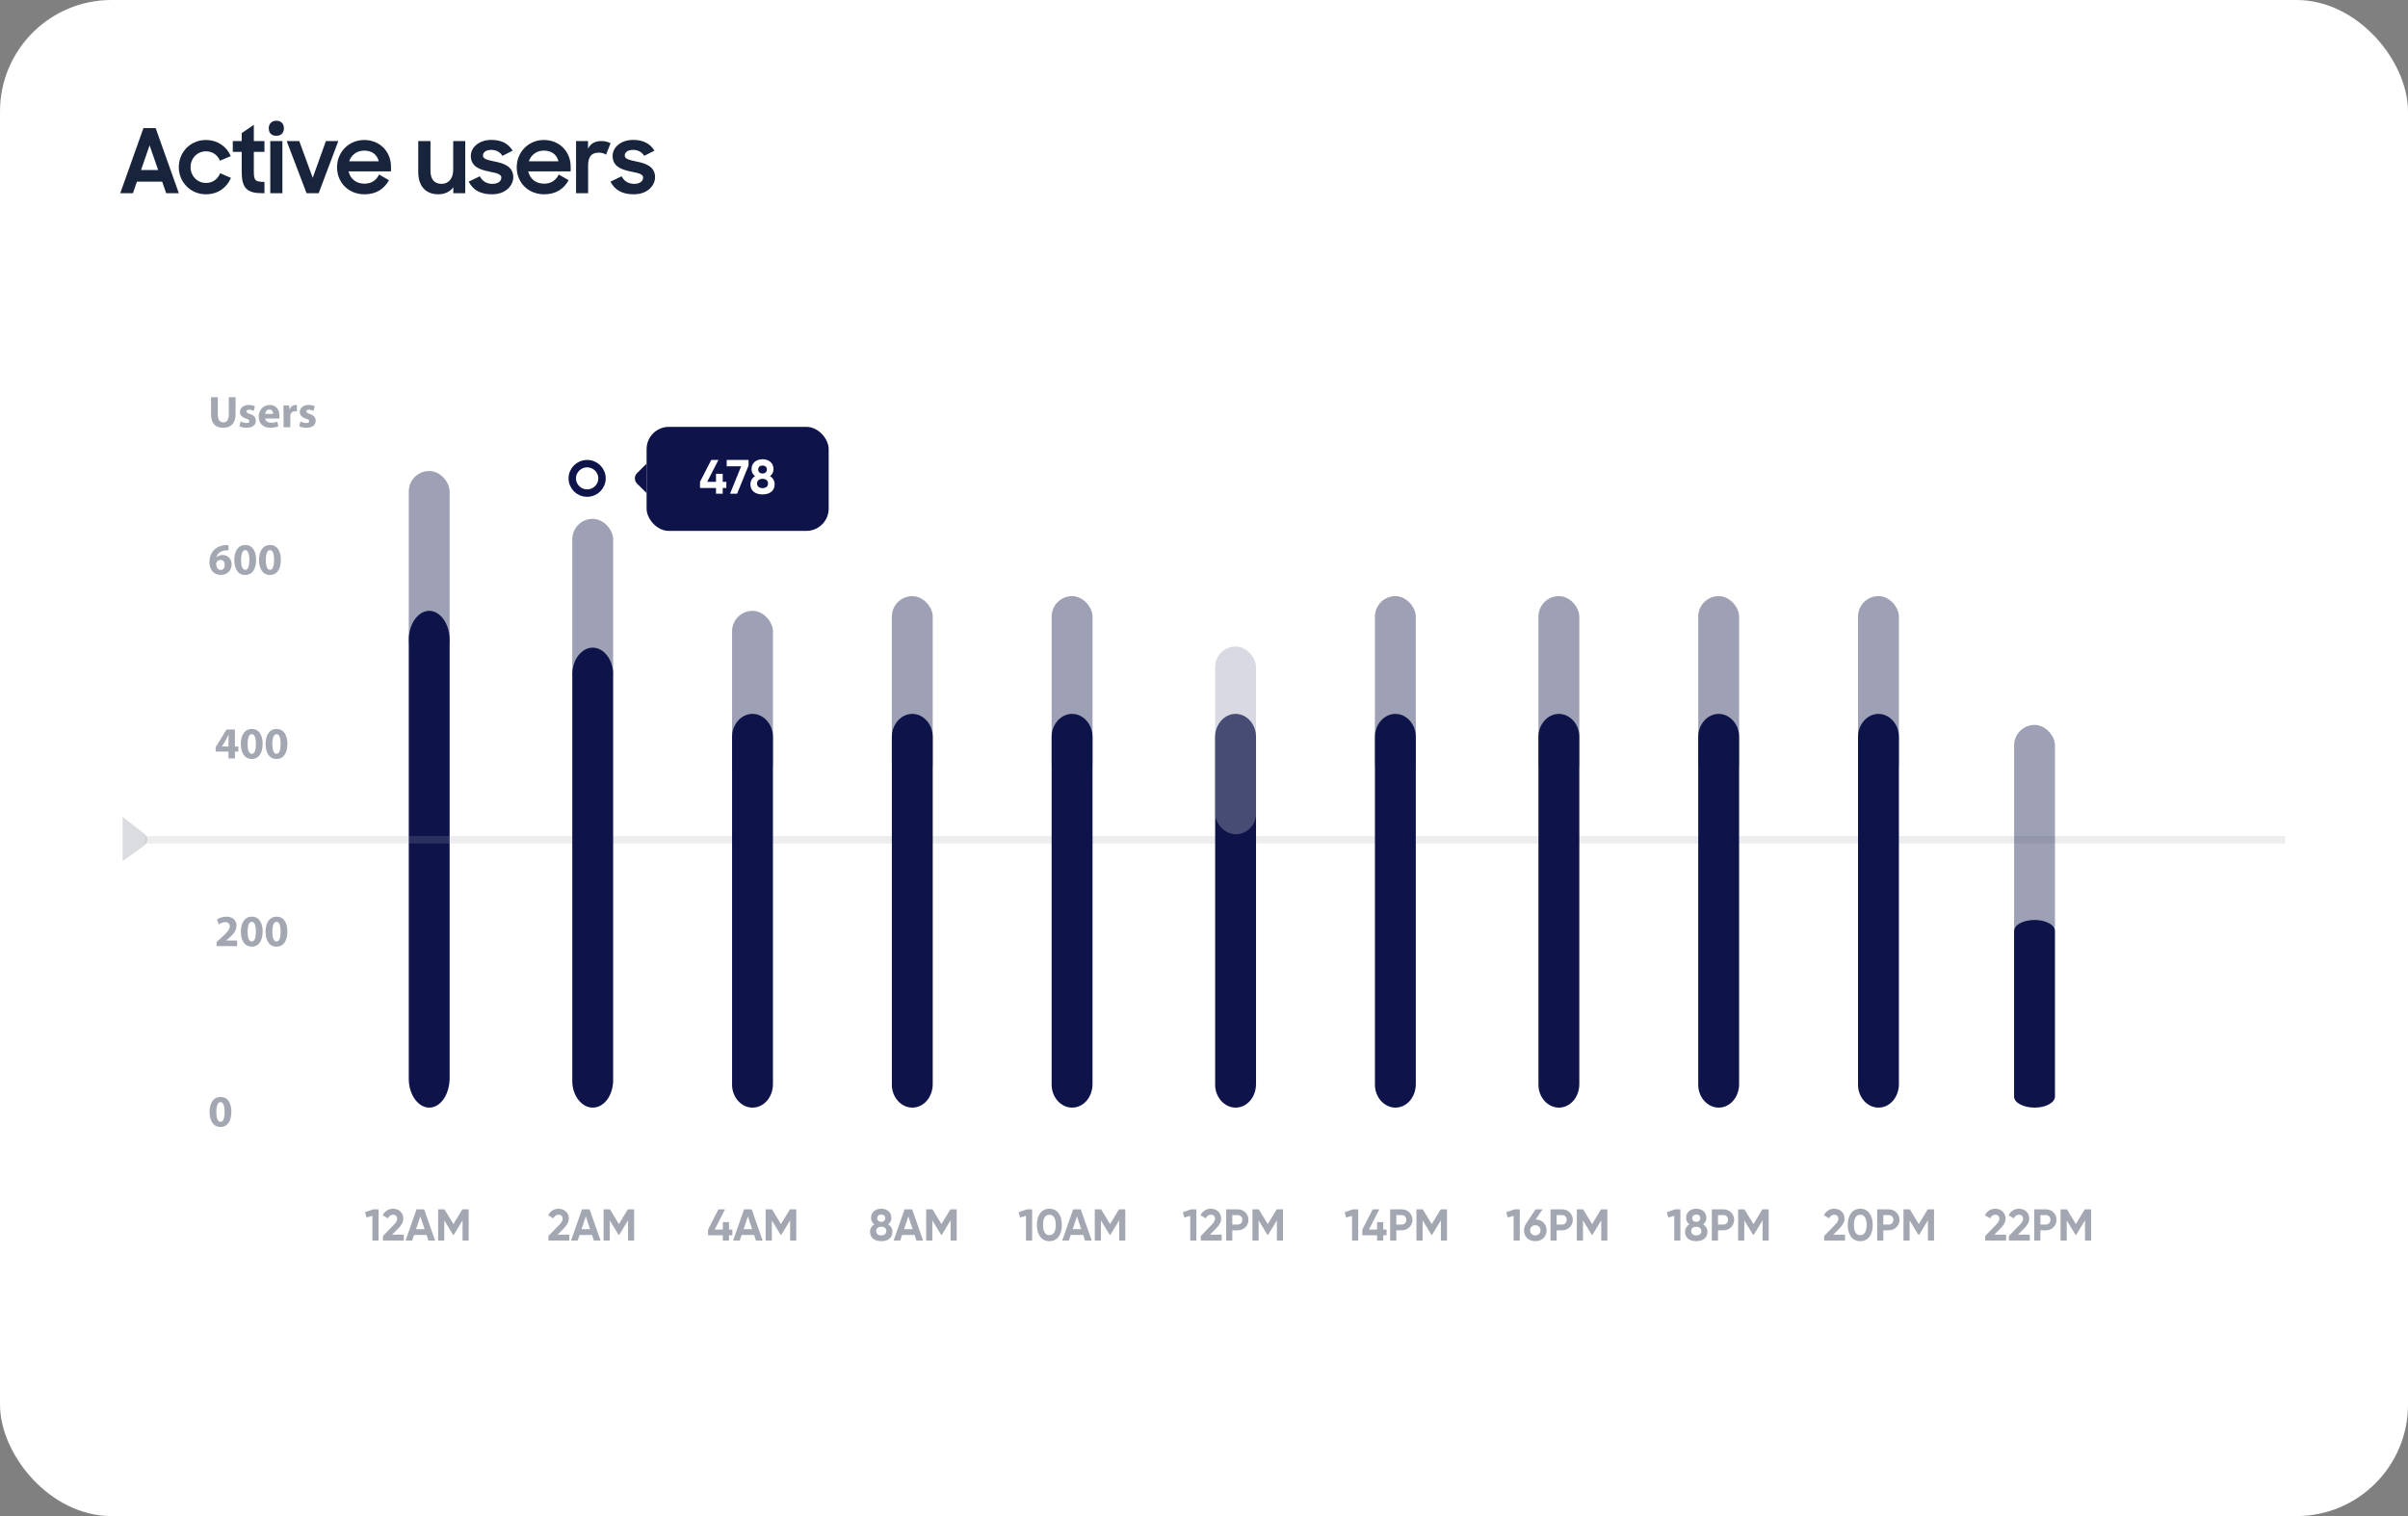 <svg width="648" height="408" viewBox="0 0 648 408" fill="none" xmlns="http://www.w3.org/2000/svg">
<rect x="0" y="0" width="648" height="408" fill="#808080" stroke="none"/>
<rect width="648" height="408" rx="30" fill="white"/>
<path d="M174 124.777L171.435 127.317C170.645 128.099 170.645 129.376 171.435 130.159L174 132.699V124.777Z" fill="#0E144A"/>
<rect x="174" y="114.874" width="49" height="28" rx="6" fill="#0E144A"/>
<path d="M195.461 129.663H194.486V127.505H192.679V129.663H190.313L193.329 123.774H191.405L188.376 129.663V131.327H192.679V132.874H194.486V131.327H195.461V129.663ZM195.559 123.774V125.49H199.446L196.456 132.874H198.354L201.435 125.295V123.774H195.559ZM207.203 128.142C207.788 127.726 208.152 127.102 208.152 126.257C208.152 124.502 206.8 123.592 205.201 123.592C203.602 123.592 202.237 124.502 202.237 126.257C202.237 127.102 202.614 127.726 203.186 128.142C202.393 128.623 201.938 129.416 201.938 130.339C201.938 132.016 203.173 133.056 205.201 133.056C207.216 133.056 208.464 132.016 208.464 130.339C208.464 129.416 208.009 128.623 207.203 128.142ZM205.201 125.282C205.877 125.282 206.371 125.672 206.371 126.348C206.371 127.011 205.877 127.427 205.201 127.427C204.525 127.427 204.031 127.011 204.031 126.348C204.031 125.672 204.525 125.282 205.201 125.282ZM205.201 131.366C204.343 131.366 203.719 130.924 203.719 130.105C203.719 129.299 204.343 128.857 205.201 128.857C206.059 128.857 206.683 129.299 206.683 130.105C206.683 130.924 206.059 131.366 205.201 131.366Z" fill="white"/>
<path d="M32.36 52H35.768L36.848 48.88H43.64L44.72 52H48.128L41.888 34.48H38.6L32.36 52ZM40.256 39.112L42.56 45.76H37.952L40.256 39.112ZM55.409 52.288C58.673 52.288 61.049 50.464 62.153 47.872L59.249 46.624C58.601 48.16 57.281 49.24 55.457 49.24C53.057 49.24 51.281 47.32 51.281 44.992C51.281 42.616 53.057 40.72 55.433 40.72C57.161 40.72 58.553 41.704 59.201 43.24L62.105 42.016C61.025 39.472 58.553 37.672 55.409 37.672C51.305 37.672 48.113 40.888 48.113 44.992C48.113 49.024 51.305 52.288 55.409 52.288ZM62.643 40.864H65.043V46.144C65.043 50.608 66.363 52 70.707 52H71.163V48.952C68.667 48.952 68.307 48.568 68.307 46.12V40.864H71.163V37.96H68.307V33.592L65.043 35.824V37.96H62.643V40.864ZM72.733 52H75.997V37.96H72.733V52ZM72.325 34.528C72.325 35.752 73.045 36.544 74.365 36.544C75.637 36.544 76.405 35.752 76.405 34.528C76.405 33.304 75.637 32.488 74.365 32.488C73.117 32.488 72.325 33.304 72.325 34.528ZM82.498 52H85.762L91.042 37.96H87.706L84.154 47.848L80.53 37.96H77.146L82.498 52ZM98.115 52.288C101.283 52.288 103.443 50.776 104.667 48.496L102.003 46.96C101.331 48.472 99.939 49.432 98.115 49.432C95.811 49.432 94.251 48.112 93.795 46.12H105.219V44.896C105.219 40.744 102.171 37.672 97.995 37.672C93.891 37.672 90.699 40.912 90.699 45.016C90.699 49.072 93.699 52.288 98.115 52.288ZM97.995 40.528C100.011 40.528 101.451 41.512 101.931 43.408H93.963C94.539 41.68 96.051 40.528 97.995 40.528ZM125.201 37.96H121.961V45.664C121.961 48.136 120.641 49.48 118.841 49.48C116.801 49.48 115.841 48.136 115.841 45.952V37.96H112.553V46.288C112.553 50.104 114.593 52.288 117.953 52.288C119.753 52.288 121.097 51.568 121.985 50.392V52H125.201V37.96ZM132.364 52.288C136.372 52.288 138.124 49.672 138.124 47.704C138.124 44.752 135.484 43.936 133.18 43.48C131.068 43.024 129.964 42.784 129.964 41.848C129.964 41.056 130.684 40.336 132.22 40.336C133.564 40.336 134.62 40.96 135.196 41.944L137.956 40.552C136.876 38.752 135.076 37.648 132.22 37.648C128.884 37.648 126.7 39.688 126.7 41.944C126.7 44.896 129.22 45.664 131.62 46.168C133.348 46.552 134.908 46.744 134.908 47.776C134.908 48.712 134.116 49.48 132.508 49.48C130.972 49.48 129.796 48.76 129.124 47.44L126.124 48.88C127.252 51.088 129.22 52.288 132.364 52.288ZM146.466 52.288C149.634 52.288 151.794 50.776 153.018 48.496L150.354 46.96C149.682 48.472 148.29 49.432 146.466 49.432C144.162 49.432 142.602 48.112 142.146 46.12H153.57V44.896C153.57 40.744 150.522 37.672 146.346 37.672C142.242 37.672 139.05 40.912 139.05 45.016C139.05 49.072 142.05 52.288 146.466 52.288ZM146.346 40.528C148.362 40.528 149.802 41.512 150.282 43.408H142.314C142.89 41.68 144.402 40.528 146.346 40.528ZM155.022 52H158.262V44.512C158.262 42.088 159.246 41.08 161.142 41.08C162.078 41.08 162.606 41.32 163.086 41.632L164.31 38.56C163.662 38.2 162.87 37.96 161.838 37.96C160.086 37.96 158.886 38.656 158.238 40.048V37.96H155.022V52ZM170.521 52.288C174.529 52.288 176.281 49.672 176.281 47.704C176.281 44.752 173.641 43.936 171.337 43.48C169.225 43.024 168.121 42.784 168.121 41.848C168.121 41.056 168.841 40.336 170.377 40.336C171.721 40.336 172.777 40.96 173.353 41.944L176.113 40.552C175.033 38.752 173.233 37.648 170.377 37.648C167.041 37.648 164.857 39.688 164.857 41.944C164.857 44.896 167.377 45.664 169.777 46.168C171.505 46.552 173.065 46.744 173.065 47.776C173.065 48.712 172.273 49.48 170.665 49.48C169.129 49.48 167.953 48.76 167.281 47.44L164.281 48.88C165.409 51.088 167.377 52.288 170.521 52.288Z" fill="#18243C"/>
<path d="M487.871 111.029H493.331V109.365H489.847V102.267H487.871V111.029ZM499.774 107.272C499.774 105.764 499.111 104.516 496.992 104.516C495.835 104.516 494.964 104.841 494.522 105.088L494.886 106.362C495.302 106.102 495.991 105.881 496.641 105.881C497.616 105.881 497.798 106.362 497.798 106.713V106.791C495.549 106.791 494.067 107.571 494.067 109.222C494.067 110.236 494.834 111.172 496.121 111.172C496.875 111.172 497.525 110.899 497.941 110.392H497.98L498.097 111.029H499.878C499.8 110.678 499.774 110.093 499.774 109.495V107.272ZM497.863 108.715C497.863 108.832 497.85 108.949 497.824 109.053C497.694 109.456 497.278 109.781 496.797 109.781C496.355 109.781 496.017 109.534 496.017 109.027C496.017 108.273 496.823 108.026 497.863 108.026V108.715ZM500.988 110.717C501.469 110.977 502.21 111.172 503.042 111.172C504.862 111.172 505.785 110.301 505.785 109.105C505.772 108.182 505.278 107.558 504.069 107.142C503.289 106.869 503.042 106.713 503.042 106.401C503.042 106.089 503.315 105.894 503.796 105.894C504.329 105.894 504.888 106.102 505.174 106.258L505.512 104.893C505.122 104.698 504.472 104.516 503.731 104.516C502.158 104.516 501.144 105.413 501.144 106.609C501.131 107.363 501.638 108.078 502.964 108.52C503.692 108.767 503.887 108.923 503.887 109.261C503.887 109.586 503.64 109.781 503.042 109.781C502.457 109.781 501.703 109.534 501.339 109.313L500.988 110.717ZM507.261 103.489V104.672H506.416V106.128H507.261V108.728C507.261 109.625 507.443 110.236 507.807 110.613C508.132 110.938 508.665 111.159 509.302 111.159C509.848 111.159 510.329 111.081 510.576 110.99L510.563 109.495C510.381 109.534 510.251 109.547 509.978 109.547C509.393 109.547 509.198 109.196 509.198 108.429V106.128H510.615V104.672H509.198V102.956L507.261 103.489ZM520.149 111.029V109.404H516.951V109.378L517.731 108.728C518.966 107.636 519.98 106.505 519.98 105.075C519.98 103.554 518.94 102.436 517.016 102.436C515.885 102.436 514.884 102.826 514.26 103.307L514.819 104.711C515.261 104.386 515.898 104.022 516.626 104.022C517.601 104.022 518.004 104.568 518.004 105.257C517.991 106.245 517.094 107.194 515.235 108.858L514.156 109.833V111.029H520.149ZM526.723 111.029V109.014H527.724V107.532H526.723V102.579H524.292L521.107 107.727V109.014H524.851V111.029H526.723ZM522.94 107.532L522.953 107.506L524.071 105.66C524.357 105.127 524.591 104.633 524.864 104.087H524.903C524.877 104.633 524.851 105.153 524.851 105.66V107.532H522.94ZM531.517 102.267V111.029H533.493V107.363H536.756V111.029H538.732V102.267H536.756V105.634H533.493V102.267H531.517ZM543.406 104.516C541.352 104.516 540 105.829 540 107.896C540 109.95 541.43 111.172 543.289 111.172C544.992 111.172 546.643 110.106 546.643 107.779C546.643 105.855 545.343 104.516 543.406 104.516ZM543.341 105.933C544.238 105.933 544.602 106.895 544.602 107.831C544.602 108.988 544.121 109.755 543.341 109.755C542.496 109.755 542.041 108.936 542.041 107.844C542.041 106.908 542.405 105.933 543.341 105.933ZM553.86 104.672H551.884V108.455C551.884 108.624 551.858 108.767 551.806 108.884C551.689 109.196 551.364 109.573 550.818 109.573C550.116 109.573 549.817 109.014 549.817 108.091V104.672H547.841V108.403C547.841 110.366 548.777 111.172 550.077 111.172C551.221 111.172 551.819 110.522 552.066 110.132H552.105L552.196 111.029H553.912C553.886 110.496 553.86 109.82 553.86 108.988V104.672ZM555.446 111.029H557.422V107.805C557.422 107.649 557.435 107.493 557.461 107.363C557.591 106.752 558.085 106.362 558.813 106.362C559.034 106.362 559.19 106.388 559.346 106.414V104.555C559.203 104.529 559.112 104.516 558.93 104.516C558.306 104.516 557.539 104.906 557.214 105.842H557.162L557.084 104.672H555.394C555.433 105.218 555.446 105.829 555.446 106.765V111.029ZM560.021 110.717C560.502 110.977 561.243 111.172 562.075 111.172C563.895 111.172 564.818 110.301 564.818 109.105C564.805 108.182 564.311 107.558 563.102 107.142C562.322 106.869 562.075 106.713 562.075 106.401C562.075 106.089 562.348 105.894 562.829 105.894C563.362 105.894 563.921 106.102 564.207 106.258L564.545 104.893C564.155 104.698 563.505 104.516 562.764 104.516C561.191 104.516 560.177 105.413 560.177 106.609C560.164 107.363 560.671 108.078 561.997 108.52C562.725 108.767 562.92 108.923 562.92 109.261C562.92 109.586 562.673 109.781 562.075 109.781C561.49 109.781 560.736 109.534 560.372 109.313L560.021 110.717Z" fill="white"/>
<path d="M61.484 146.694C61.316 146.682 61.088 146.67 60.752 146.706C59.54 146.766 58.52 147.138 57.752 147.846C56.9 148.638 56.36 149.862 56.36 151.326C56.36 153.186 57.38 154.734 59.468 154.734C61.148 154.734 62.336 153.462 62.336 151.914C62.336 150.294 61.232 149.37 59.924 149.37C59.204 149.37 58.652 149.598 58.268 149.982H58.232C58.436 149.082 59.156 148.254 60.776 148.122C61.064 148.098 61.28 148.086 61.484 148.098V146.694ZM59.444 153.39C58.604 153.39 58.208 152.646 58.172 151.818C58.172 151.602 58.196 151.458 58.256 151.35C58.424 150.966 58.832 150.666 59.324 150.666C60.104 150.666 60.488 151.29 60.488 152.01C60.488 152.802 60.08 153.39 59.444 153.39ZM66.016 146.67C64 146.67 63.052 148.446 63.052 150.714C63.064 152.922 63.952 154.734 65.968 154.734C67.948 154.734 68.92 153.066 68.92 150.666C68.92 148.53 68.092 146.67 66.016 146.67ZM65.992 148.05C66.724 148.05 67.096 148.962 67.096 150.69C67.096 152.466 66.712 153.354 66.004 153.354C65.308 153.354 64.876 152.502 64.876 150.714C64.876 148.89 65.332 148.05 65.992 148.05ZM72.672 146.67C70.656 146.67 69.709 148.446 69.709 150.714C69.721 152.922 70.609 154.734 72.624 154.734C74.605 154.734 75.576 153.066 75.576 150.666C75.576 148.53 74.749 146.67 72.672 146.67ZM72.648 148.05C73.38 148.05 73.752 148.962 73.752 150.69C73.752 152.466 73.368 153.354 72.66 153.354C71.965 153.354 71.532 152.502 71.532 150.714C71.532 148.89 71.989 148.05 72.648 148.05Z" fill="#A3A7B1"/>
<path d="M63.218 204.117V202.257H64.142V200.889H63.218V196.317H60.974L58.034 201.069V202.257H61.49V204.117H63.218ZM59.726 200.889L59.738 200.865L60.77 199.161C61.034 198.669 61.25 198.213 61.502 197.709H61.538C61.514 198.213 61.49 198.693 61.49 199.161V200.889H59.726ZM67.775 196.185C65.759 196.185 64.811 197.961 64.811 200.229C64.823 202.437 65.711 204.249 67.727 204.249C69.707 204.249 70.679 202.581 70.679 200.181C70.679 198.045 69.851 196.185 67.775 196.185ZM67.751 197.565C68.483 197.565 68.855 198.477 68.855 200.205C68.855 201.981 68.471 202.869 67.763 202.869C67.067 202.869 66.635 202.017 66.635 200.229C66.635 198.405 67.091 197.565 67.751 197.565ZM74.431 196.185C72.415 196.185 71.467 197.961 71.467 200.229C71.479 202.437 72.367 204.249 74.383 204.249C76.363 204.249 77.335 202.581 77.335 200.181C77.335 198.045 76.507 196.185 74.431 196.185ZM74.407 197.565C75.139 197.565 75.511 198.477 75.511 200.205C75.511 201.981 75.127 202.869 74.419 202.869C73.723 202.869 73.291 202.017 73.291 200.229C73.291 198.405 73.747 197.565 74.407 197.565Z" fill="#A3A7B1"/>
<path d="M63.806 254.622V253.122H60.854V253.098L61.574 252.498C62.714 251.49 63.65 250.446 63.65 249.126C63.65 247.722 62.69 246.69 60.914 246.69C59.87 246.69 58.946 247.05 58.37 247.494L58.886 248.79C59.294 248.49 59.882 248.154 60.554 248.154C61.454 248.154 61.826 248.658 61.826 249.294C61.814 250.206 60.986 251.082 59.27 252.618L58.274 253.518V254.622H63.806ZM67.775 246.69C65.759 246.69 64.811 248.466 64.811 250.734C64.823 252.942 65.711 254.754 67.727 254.754C69.707 254.754 70.679 253.086 70.679 250.686C70.679 248.55 69.851 246.69 67.775 246.69ZM67.751 248.07C68.483 248.07 68.855 248.982 68.855 250.71C68.855 252.486 68.471 253.374 67.763 253.374C67.067 253.374 66.635 252.522 66.635 250.734C66.635 248.91 67.091 248.07 67.751 248.07ZM74.431 246.69C72.415 246.69 71.467 248.466 71.467 250.734C71.479 252.942 72.367 254.754 74.383 254.754C76.363 254.754 77.335 253.086 77.335 250.686C77.335 248.55 76.507 246.69 74.431 246.69ZM74.407 248.07C75.139 248.07 75.511 248.982 75.511 250.71C75.511 252.486 75.127 253.374 74.419 253.374C73.723 253.374 73.291 252.522 73.291 250.734C73.291 248.91 73.747 248.07 74.407 248.07Z" fill="#A3A7B1"/>
<path d="M59.36 295.214C57.344 295.214 56.396 296.99 56.396 299.258C56.408 301.466 57.296 303.278 59.312 303.278C61.292 303.278 62.264 301.61 62.264 299.21C62.264 297.074 61.436 295.214 59.36 295.214ZM59.336 296.594C60.068 296.594 60.44 297.506 60.44 299.234C60.44 301.01 60.056 301.898 59.348 301.898C58.652 301.898 58.22 301.046 58.22 299.258C58.22 297.434 58.676 296.594 59.336 296.594Z" fill="#A3A7B1"/>
<path d="M56.792 106.902V111.414C56.792 113.982 57.98 115.122 60.02 115.122C62.132 115.122 63.392 113.934 63.392 111.438V106.902H61.568V111.546C61.568 112.986 61.04 113.658 60.08 113.658C59.156 113.658 58.616 112.95 58.616 111.546V106.902H56.792ZM64.423 114.702C64.867 114.942 65.551 115.122 66.319 115.122C67.999 115.122 68.851 114.318 68.851 113.214C68.839 112.362 68.383 111.786 67.267 111.402C66.547 111.15 66.319 111.006 66.319 110.718C66.319 110.43 66.571 110.25 67.015 110.25C67.507 110.25 68.023 110.442 68.287 110.586L68.599 109.326C68.239 109.146 67.639 108.978 66.955 108.978C65.503 108.978 64.567 109.806 64.567 110.91C64.555 111.606 65.023 112.266 66.247 112.674C66.919 112.902 67.099 113.046 67.099 113.358C67.099 113.658 66.871 113.838 66.319 113.838C65.779 113.838 65.083 113.61 64.747 113.406L64.423 114.702ZM75.147 112.638C75.171 112.506 75.207 112.23 75.207 111.918C75.207 110.466 74.487 108.99 72.591 108.99C70.55 108.99 69.626 110.634 69.626 112.122C69.626 113.958 70.766 115.11 72.758 115.11C73.55 115.11 74.282 114.99 74.882 114.738L74.642 113.502C74.15 113.67 73.647 113.754 73.022 113.754C72.171 113.754 71.415 113.394 71.367 112.638H75.147ZM71.355 111.39C71.403 110.91 71.715 110.202 72.483 110.202C73.323 110.202 73.514 110.946 73.514 111.39H71.355ZM76.302 114.99H78.126V112.014C78.126 111.87 78.138 111.726 78.162 111.606C78.282 111.042 78.738 110.682 79.41 110.682C79.614 110.682 79.758 110.706 79.902 110.73V109.014C79.77 108.99 79.686 108.978 79.518 108.978C78.942 108.978 78.234 109.338 77.934 110.202H77.886L77.814 109.122H76.254C76.29 109.626 76.302 110.19 76.302 111.054V114.99ZM80.525 114.702C80.969 114.942 81.653 115.122 82.421 115.122C84.101 115.122 84.953 114.318 84.953 113.214C84.941 112.362 84.485 111.786 83.369 111.402C82.649 111.15 82.421 111.006 82.421 110.718C82.421 110.43 82.673 110.25 83.117 110.25C83.609 110.25 84.125 110.442 84.389 110.586L84.701 109.326C84.341 109.146 83.741 108.978 83.057 108.978C81.605 108.978 80.669 109.806 80.669 110.91C80.657 111.606 81.125 112.266 82.349 112.674C83.021 112.902 83.201 113.046 83.201 113.358C83.201 113.658 82.973 113.838 82.421 113.838C81.881 113.838 81.185 113.61 80.849 113.406L80.525 114.702Z" fill="#A3A7B1"/>
<path d="M100.432 325.454L98.224 326.234L98.632 327.65L100.216 327.206V333.854H101.872V325.454H100.432ZM103.056 333.854H108.672V332.258H105.516L107.16 330.614C107.952 329.822 108.54 328.946 108.54 327.926C108.54 326.246 107.208 325.286 105.768 325.286C104.628 325.286 103.536 325.862 102.996 327.062L104.388 327.878C104.664 327.278 105.144 326.894 105.792 326.894C106.428 326.894 106.884 327.314 106.884 327.986C106.884 328.55 106.464 329.102 105.924 329.666L103.056 332.618V333.854ZM115.287 333.854H117.087L114.135 325.454H112.083L109.143 333.854H110.931L111.435 332.342H114.783L115.287 333.854ZM111.963 330.794L113.115 327.362L114.267 330.794H111.963ZM126.123 325.454H124.419L122.019 329.426L119.607 325.454H117.903V333.854H119.559V328.418L121.923 332.306H122.115L124.479 328.406V333.854H126.123V325.454Z" fill="#A3A7B1"/>
<path d="M197.081 330.89H196.181V328.898H194.513V330.89H192.329L195.113 325.454H193.337L190.541 330.89V332.426H194.513V333.854H196.181V332.426H197.081V330.89ZM203.43 333.854H205.23L202.278 325.454H200.226L197.286 333.854H199.074L199.578 332.342H202.926L203.43 333.854ZM200.106 330.794L201.258 327.362L202.41 330.794H200.106ZM214.265 325.454H212.561L210.161 329.426L207.749 325.454H206.045V333.854H207.701V328.418L210.065 332.306H210.257L212.621 328.406V333.854H214.265V325.454Z" fill="#A3A7B1"/>
<path d="M238.992 329.486C239.532 329.102 239.868 328.526 239.868 327.746C239.868 326.126 238.62 325.286 237.144 325.286C235.668 325.286 234.408 326.126 234.408 327.746C234.408 328.526 234.756 329.102 235.284 329.486C234.552 329.93 234.132 330.662 234.132 331.514C234.132 333.062 235.272 334.022 237.144 334.022C239.004 334.022 240.156 333.062 240.156 331.514C240.156 330.662 239.736 329.93 238.992 329.486ZM237.144 326.846C237.768 326.846 238.224 327.206 238.224 327.83C238.224 328.442 237.768 328.826 237.144 328.826C236.52 328.826 236.064 328.442 236.064 327.83C236.064 327.206 236.52 326.846 237.144 326.846ZM237.144 332.462C236.352 332.462 235.776 332.054 235.776 331.298C235.776 330.554 236.352 330.146 237.144 330.146C237.936 330.146 238.512 330.554 238.512 331.298C238.512 332.054 237.936 332.462 237.144 332.462ZM246.619 333.854H248.419L245.467 325.454H243.415L240.475 333.854H242.263L242.767 332.342H246.115L246.619 333.854ZM243.295 330.794L244.447 327.362L245.599 330.794H243.295ZM257.455 325.454H255.751L253.351 329.426L250.939 325.454H249.235V333.854H250.891V328.418L253.255 332.306H253.447L255.811 328.406V333.854H257.455V325.454Z" fill="#A3A7B1"/>
<path d="M276.313 325.454L274.105 326.234L274.513 327.65L276.097 327.206V333.854H277.753V325.454H276.313ZM282.394 334.022C284.542 334.022 285.754 332.246 285.754 329.654C285.754 327.062 284.542 325.286 282.394 325.286C280.258 325.286 279.034 327.062 279.034 329.654C279.034 332.246 280.258 334.022 282.394 334.022ZM282.394 332.402C281.266 332.402 280.69 331.43 280.69 329.654C280.69 327.878 281.266 326.894 282.394 326.894C283.522 326.894 284.11 327.878 284.11 329.654C284.11 331.43 283.522 332.402 282.394 332.402ZM291.989 333.854H293.789L290.837 325.454H288.785L285.845 333.854H287.633L288.137 332.342H291.485L291.989 333.854ZM288.665 330.794L289.817 327.362L290.969 330.794H288.665ZM302.824 325.454H301.12L298.72 329.426L296.308 325.454H294.604V333.854H296.26V328.418L298.624 332.306H298.816L301.18 328.406V333.854H302.824V325.454Z" fill="#A3A7B1"/>
<path d="M320.511 325.454L318.303 326.234L318.711 327.65L320.295 327.206V333.854H321.951V325.454H320.511ZM323.135 333.854H328.751V332.258H325.595L327.239 330.614C328.031 329.822 328.619 328.946 328.619 327.926C328.619 326.246 327.287 325.286 325.847 325.286C324.707 325.286 323.615 325.862 323.075 327.062L324.467 327.878C324.743 327.278 325.223 326.894 325.871 326.894C326.507 326.894 326.963 327.314 326.963 327.986C326.963 328.55 326.543 329.102 326.003 329.666L323.135 332.618V333.854ZM333.098 325.454H329.966V333.854H331.622V331.094H333.098C334.718 331.094 335.966 329.846 335.966 328.274C335.966 326.702 334.718 325.454 333.098 325.454ZM333.098 329.546H331.622V327.002H333.098C333.806 327.002 334.322 327.542 334.322 328.274C334.322 328.994 333.806 329.546 333.098 329.546ZM345.264 325.454H343.56L341.16 329.426L338.748 325.454H337.044V333.854H338.7V328.418L341.064 332.306H341.256L343.62 328.406V333.854H345.264V325.454Z" fill="#A3A7B1"/>
<path d="M450.76 325.454L448.552 326.234L448.96 327.65L450.544 327.206V333.854H452.2V325.454H450.76ZM458.316 329.486C458.856 329.102 459.192 328.526 459.192 327.746C459.192 326.126 457.944 325.286 456.468 325.286C454.992 325.286 453.732 326.126 453.732 327.746C453.732 328.526 454.08 329.102 454.608 329.486C453.876 329.93 453.456 330.662 453.456 331.514C453.456 333.062 454.596 334.022 456.468 334.022C458.328 334.022 459.48 333.062 459.48 331.514C459.48 330.662 459.06 329.93 458.316 329.486ZM456.468 326.846C457.092 326.846 457.548 327.206 457.548 327.83C457.548 328.442 457.092 328.826 456.468 328.826C455.844 328.826 455.388 328.442 455.388 327.83C455.388 327.206 455.844 326.846 456.468 326.846ZM456.468 332.462C455.676 332.462 455.1 332.054 455.1 331.298C455.1 330.554 455.676 330.146 456.468 330.146C457.26 330.146 457.836 330.554 457.836 331.298C457.836 332.054 457.26 332.462 456.468 332.462ZM463.793 325.454H460.661V333.854H462.317V331.094H463.793C465.413 331.094 466.661 329.846 466.661 328.274C466.661 326.702 465.413 325.454 463.793 325.454ZM463.793 329.546H462.317V327.002H463.793C464.501 327.002 465.017 327.542 465.017 328.274C465.017 328.994 464.501 329.546 463.793 329.546ZM475.959 325.454H474.255L471.855 329.426L469.443 325.454H467.739V333.854H469.395V328.418L471.759 332.306H471.951L474.315 328.406V333.854H475.959V325.454Z" fill="#A3A7B1"/>
<path d="M364.052 325.454L361.844 326.234L362.252 327.65L363.836 327.206V333.854H365.492V325.454H364.052ZM373.144 330.89H372.244V328.898H370.576V330.89H368.392L371.176 325.454H369.4L366.604 330.89V332.426H370.576V333.854H372.244V332.426H373.144V330.89ZM377.225 325.454H374.093V333.854H375.749V331.094H377.225C378.845 331.094 380.093 329.846 380.093 328.274C380.093 326.702 378.845 325.454 377.225 325.454ZM377.225 329.546H375.749V327.002H377.225C377.933 327.002 378.449 327.542 378.449 328.274C378.449 328.994 377.933 329.546 377.225 329.546ZM389.392 325.454H387.688L385.288 329.426L382.876 325.454H381.172V333.854H382.828V328.418L385.192 332.306H385.384L387.748 328.406V333.854H389.392V325.454Z" fill="#A3A7B1"/>
<path d="M490.884 333.854H496.5V332.258H493.344L494.988 330.614C495.78 329.822 496.368 328.946 496.368 327.926C496.368 326.246 495.036 325.286 493.596 325.286C492.456 325.286 491.364 325.862 490.824 327.062L492.216 327.878C492.492 327.278 492.972 326.894 493.62 326.894C494.256 326.894 494.712 327.314 494.712 327.986C494.712 328.55 494.292 329.102 493.752 329.666L490.884 332.618V333.854ZM500.598 334.022C502.746 334.022 503.958 332.246 503.958 329.654C503.958 327.062 502.746 325.286 500.598 325.286C498.462 325.286 497.238 327.062 497.238 329.654C497.238 332.246 498.462 334.022 500.598 334.022ZM500.598 332.402C499.47 332.402 498.894 331.43 498.894 329.654C498.894 327.878 499.47 326.894 500.598 326.894C501.726 326.894 502.314 327.878 502.314 329.654C502.314 331.43 501.726 332.402 500.598 332.402ZM508.289 325.454H505.157V333.854H506.813V331.094H508.289C509.909 331.094 511.157 329.846 511.157 328.274C511.157 326.702 509.909 325.454 508.289 325.454ZM508.289 329.546H506.813V327.002H508.289C508.997 327.002 509.513 327.542 509.513 328.274C509.513 328.994 508.997 329.546 508.289 329.546ZM520.455 325.454H518.751L516.351 329.426L513.939 325.454H512.235V333.854H513.891V328.418L516.255 332.306H516.447L518.811 328.406V333.854H520.455V325.454Z" fill="#A3A7B1"/>
<path d="M407.535 325.454L405.327 326.234L405.735 327.65L407.319 327.206V333.854H408.975V325.454H407.535ZM413.255 328.178L415.115 325.454H413.219L410.603 329.402C410.291 329.87 410.111 330.446 410.111 331.094C410.111 332.81 411.347 334.022 413.147 334.022C414.947 334.022 416.195 332.81 416.195 331.094C416.195 329.414 414.995 328.226 413.255 328.178ZM413.147 332.462C412.367 332.462 411.755 331.946 411.755 331.094C411.755 330.242 412.367 329.738 413.147 329.738C413.927 329.738 414.551 330.254 414.551 331.094C414.551 331.946 413.927 332.462 413.147 332.462ZM420.38 325.454H417.248V333.854H418.904V331.094H420.38C422 331.094 423.248 329.846 423.248 328.274C423.248 326.702 422 325.454 420.38 325.454ZM420.38 329.546H418.904V327.002H420.38C421.088 327.002 421.604 327.542 421.604 328.274C421.604 328.994 421.088 329.546 420.38 329.546ZM432.546 325.454H430.842L428.442 329.426L426.03 325.454H424.326V333.854H425.982V328.418L428.346 332.306H428.538L430.902 328.406V333.854H432.546V325.454Z" fill="#A3A7B1"/>
<path d="M534.221 333.854H539.837V332.258H536.681L538.325 330.614C539.117 329.822 539.705 328.946 539.705 327.926C539.705 326.246 538.373 325.286 536.933 325.286C535.793 325.286 534.701 325.862 534.161 327.062L535.553 327.878C535.829 327.278 536.309 326.894 536.957 326.894C537.593 326.894 538.049 327.314 538.049 327.986C538.049 328.55 537.629 329.102 537.089 329.666L534.221 332.618V333.854ZM540.596 333.854H546.212V332.258H543.056L544.7 330.614C545.492 329.822 546.08 328.946 546.08 327.926C546.08 326.246 544.748 325.286 543.308 325.286C542.168 325.286 541.076 325.862 540.536 327.062L541.928 327.878C542.204 327.278 542.684 326.894 543.332 326.894C543.968 326.894 544.424 327.314 544.424 327.986C544.424 328.55 544.004 329.102 543.464 329.666L540.596 332.618V333.854ZM550.559 325.454H547.427V333.854H549.083V331.094H550.559C552.179 331.094 553.427 329.846 553.427 328.274C553.427 326.702 552.179 325.454 550.559 325.454ZM550.559 329.546H549.083V327.002H550.559C551.267 327.002 551.783 327.542 551.783 328.274C551.783 328.994 551.267 329.546 550.559 329.546ZM562.725 325.454H561.021L558.621 329.426L556.209 325.454H554.505V333.854H556.161V328.418L558.525 332.306H558.717L561.081 328.406V333.854H562.725V325.454Z" fill="#A3A7B1"/>
<path d="M147.587 333.854H153.203V332.258H150.047L151.691 330.614C152.483 329.822 153.071 328.946 153.071 327.926C153.071 326.246 151.739 325.286 150.299 325.286C149.159 325.286 148.067 325.862 147.527 327.062L148.919 327.878C149.195 327.278 149.675 326.894 150.323 326.894C150.959 326.894 151.415 327.314 151.415 327.986C151.415 328.55 150.995 329.102 150.455 329.666L147.587 332.618V333.854ZM159.818 333.854H161.618L158.666 325.454H156.614L153.674 333.854H155.462L155.966 332.342H159.314L159.818 333.854ZM156.494 330.794L157.646 327.362L158.798 330.794H156.494ZM170.654 325.454H168.95L166.55 329.426L164.138 325.454H162.434V333.854H164.09V328.418L166.454 332.306H166.646L169.01 328.406V333.854H170.654V325.454Z" fill="#A3A7B1"/>
<path d="M115.5 298.078C112.5 298.078 110 294.552 110 290.322V172.145C110 167.914 112.5 164.388 115.5 164.388C118.5 164.388 121 167.914 121 172.145V290.322C120.9 294.693 118.5 298.078 115.5 298.078Z" fill="#0E144A"/>
<rect opacity="0.4" x="110" y="126.757" width="11" height="51" rx="5.5" fill="#0E144A"/>
<rect opacity="0.2" x="39" y="225" width="576" height="2" fill="#A3A7B1"/>
<path opacity="0.4" d="M33 231.728V219.845L38.867 224.369C39.929 225.188 39.899 226.8 38.808 227.58L33 231.728Z" fill="#A3A7B1"/>
<ellipse cx="158" cy="128.738" rx="4" ry="3.961" stroke="#0E144A" stroke-width="2"/>
<path d="M159.5 298.078C156.5 298.078 154 294.813 154 290.896V181.473C154 177.556 156.5 174.291 159.5 174.291C162.5 174.291 165 177.556 165 181.473V290.896C164.9 294.944 162.5 298.078 159.5 298.078Z" fill="#0E144A"/>
<rect opacity="0.4" x="154" y="139.631" width="11" height="46.544" rx="5.5" fill="#0E144A"/>
<path d="M202.5 298.078C199.5 298.078 197 295.283 197 291.93V198.264C197 194.911 199.5 192.117 202.5 192.117C205.5 192.117 208 194.911 208 198.264V291.93C207.9 295.395 205.5 298.078 202.5 298.078Z" fill="#0E144A"/>
<rect opacity="0.4" x="197" y="164.388" width="11" height="46.544" rx="5.5" fill="#0E144A"/>
<path d="M245.5 298.078C242.5 298.078 240 295.283 240 291.93V198.264C240 194.911 242.5 192.117 245.5 192.117C248.5 192.117 251 194.911 251 198.264V291.93C250.9 295.395 248.5 298.078 245.5 298.078Z" fill="#0E144A"/>
<rect opacity="0.4" x="240" y="160.427" width="11" height="50.505" rx="5.5" fill="#0E144A"/>
<path d="M288.5 298.078C285.5 298.078 283 295.283 283 291.93V198.264C283 194.911 285.5 192.117 288.5 192.117C291.5 192.117 294 194.911 294 198.264V291.93C293.9 295.395 291.5 298.078 288.5 298.078Z" fill="#0E144A"/>
<rect opacity="0.4" x="283" y="160.427" width="11" height="50.505" rx="5.5" fill="#0E144A"/>
<path d="M375.5 298.078C372.5 298.078 370 295.283 370 291.93V198.264C370 194.911 372.5 192.117 375.5 192.117C378.5 192.117 381 194.911 381 198.264V291.93C380.9 295.395 378.5 298.078 375.5 298.078Z" fill="#0E144A"/>
<rect opacity="0.4" x="370" y="160.427" width="11" height="50.505" rx="5.5" fill="#0E144A"/>
<path d="M419.5 298.078C416.5 298.078 414 295.283 414 291.93V198.264C414 194.911 416.5 192.117 419.5 192.117C422.5 192.117 425 194.911 425 198.264V291.93C424.9 295.395 422.5 298.078 419.5 298.078Z" fill="#0E144A"/>
<rect opacity="0.4" x="414" y="160.427" width="11" height="50.505" rx="5.5" fill="#0E144A"/>
<path d="M462.5 298.078C459.5 298.078 457 295.283 457 291.93V198.264C457 194.911 459.5 192.117 462.5 192.117C465.5 192.117 468 194.911 468 198.264V291.93C467.9 295.395 465.5 298.078 462.5 298.078Z" fill="#0E144A"/>
<rect opacity="0.4" x="457" y="160.427" width="11" height="50.505" rx="5.5" fill="#0E144A"/>
<path d="M505.5 298.078C502.5 298.078 500 295.283 500 291.93V198.264C500 194.911 502.5 192.117 505.5 192.117C508.5 192.117 511 194.911 511 198.264V291.93C510.9 295.395 508.5 298.078 505.5 298.078Z" fill="#0E144A"/>
<rect opacity="0.4" x="500" y="160.427" width="11" height="50.505" rx="5.5" fill="#0E144A"/>
<path d="M547.5 298.078C544.5 298.078 542 296.746 542 295.148V250.503C542 248.905 544.5 247.573 547.5 247.573C550.5 247.573 553 248.905 553 250.503V295.148C552.9 296.799 550.5 298.078 547.5 298.078Z" fill="#0E144A"/>
<rect opacity="0.4" x="542" y="195.087" width="11" height="59.417" rx="5.5" fill="#0E144A"/>
<path d="M332.5 298.078C329.5 298.078 327 295.283 327 291.93V198.264C327 194.911 329.5 192.116 332.5 192.116C335.5 192.116 338 194.911 338 198.264V291.93C337.9 295.395 335.5 298.078 332.5 298.078Z" fill="#0E144A"/>
<rect opacity="0.4" x="327" y="174" width="11" height="50.505" rx="5.5" fill="#9FA1B7"/>
</svg>
